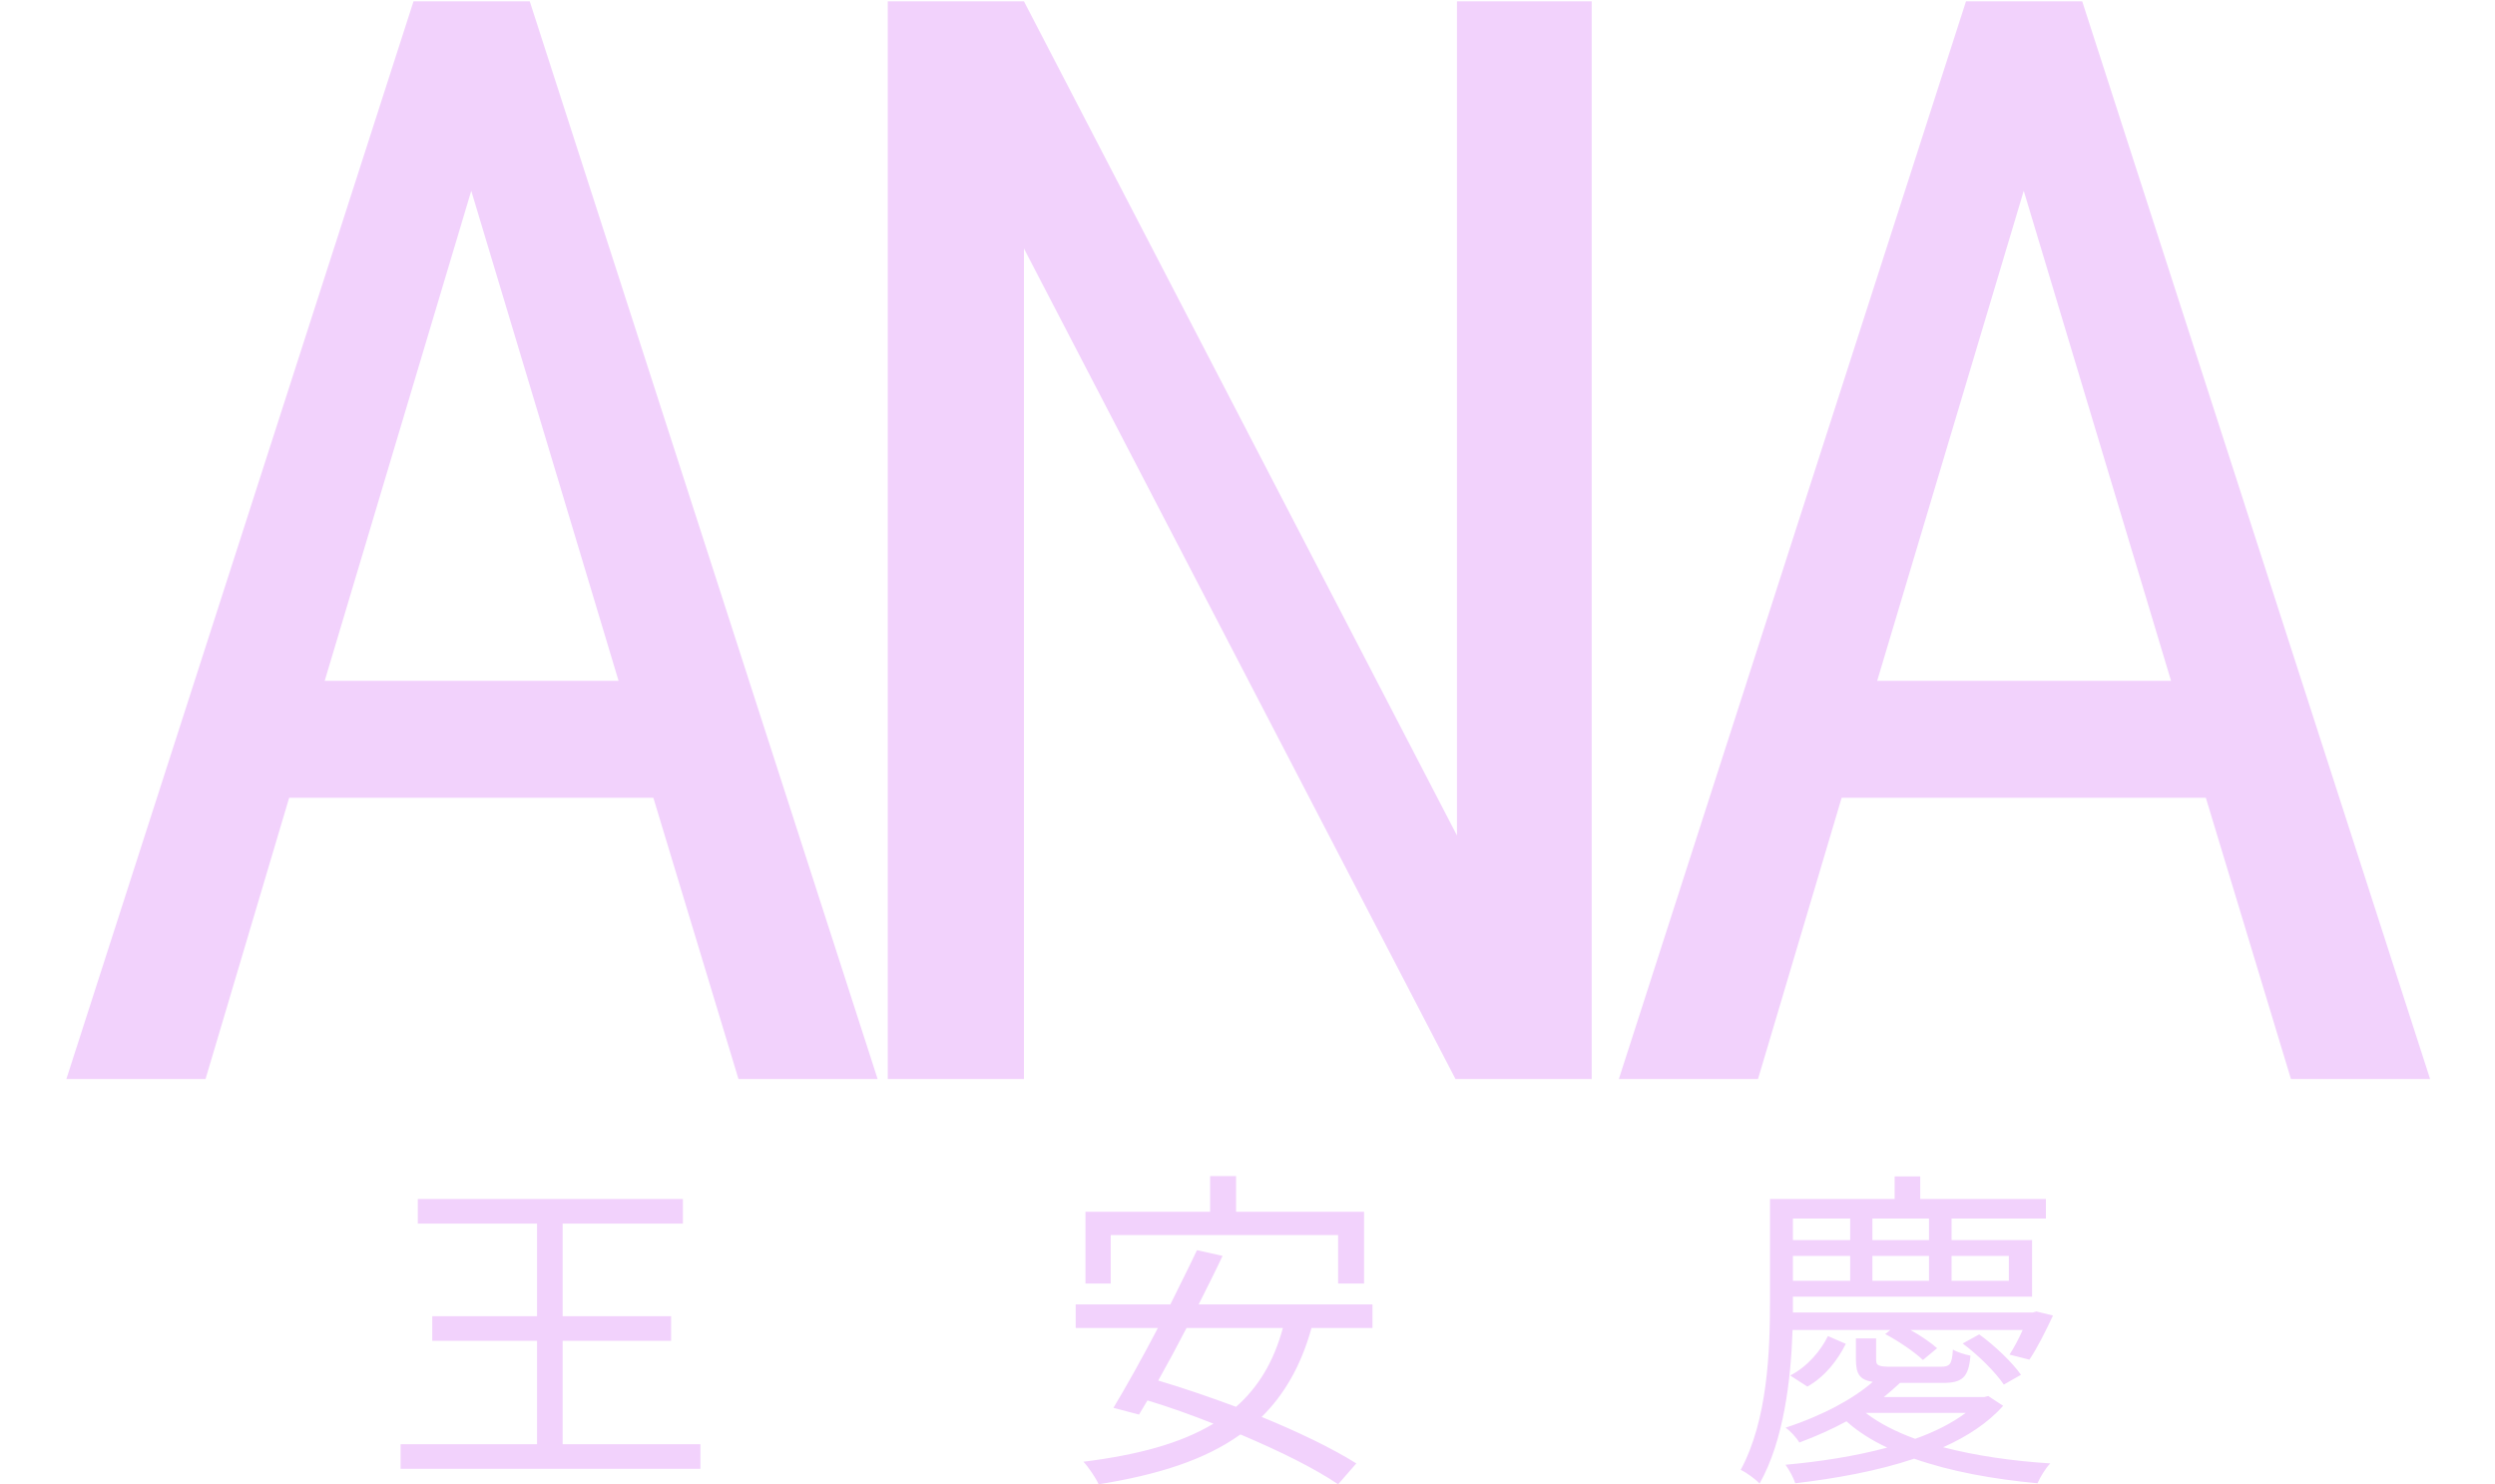 <svg width="474" height="282" viewBox="0 0 474 282" fill="none" xmlns="http://www.w3.org/2000/svg">
<path d="M106.889 274.376V254.728H127.497V250.056H106.889V232.456H129.737V227.784H79.369V232.456H102.025V250.056H82.121V254.728H102.025V274.376H76.105V279.048H133.065V274.376H106.889ZM211.017 234.632H254.217V243.848H259.145V230.216H234.825V223.432H229.897V230.216H206.217V243.848H211.017V234.632ZM243.721 252.296C241.993 258.696 239.049 263.56 234.825 267.272C229.833 265.416 224.777 263.688 220.041 262.28C221.769 259.208 223.625 255.752 225.417 252.296H243.721ZM260.745 252.296V247.816H227.721C229.321 244.616 230.921 241.48 232.265 238.6L227.401 237.512C225.929 240.648 224.137 244.168 222.345 247.816H204.361V252.296H219.977C217.033 257.928 213.961 263.432 211.529 267.464L216.393 268.744C216.905 267.912 217.417 267.016 217.993 266.056C222.025 267.272 226.313 268.808 230.537 270.472C224.265 274.248 216.073 276.424 205.833 277.704C206.793 278.728 208.265 280.904 208.713 281.992C219.913 280.2 228.873 277.384 235.657 272.52C243.081 275.656 249.801 278.984 254.217 281.992L257.673 278.024C253.193 275.208 246.729 272.072 239.689 269.192C243.977 264.968 247.177 259.464 249.161 252.296H260.745ZM351.497 231.496V235.592H340.617V231.496H351.497ZM366.473 235.592H355.721V231.496H366.473V235.592ZM381.641 238.6V243.336H370.761V238.6H381.641ZM355.721 238.6H366.473V243.336H355.721V238.6ZM340.617 238.6H351.497V243.336H340.617V238.6ZM359.113 252.68L358.153 253.448C360.585 254.728 363.721 256.84 365.321 258.376L368.009 256.136C366.857 255.112 364.937 253.768 362.953 252.68H384.265C383.497 254.408 382.601 256.072 381.769 257.352L385.545 258.312C387.017 256.136 388.617 252.936 390.025 249.928L386.889 249.16L386.185 249.352H340.617V247.112V246.344H386.057V235.592H370.761V231.496H388.681V227.784H364.809V223.496H359.945V227.784H336.265V247.112C336.265 256.648 335.817 269.832 330.697 279.24C331.657 279.688 333.577 281.032 334.281 281.864C338.889 273.672 340.233 262.152 340.553 252.68H359.113ZM372.873 255.24C375.881 257.48 379.145 260.744 380.681 263.048L383.945 261.192C382.345 258.888 378.953 255.624 376.009 253.512L372.873 255.24ZM343.369 263.432C346.761 261.512 349.129 258.376 350.665 255.304L347.273 253.832C345.929 256.584 343.369 259.656 340.105 261.32L343.369 263.432ZM373.449 268.424C370.889 270.344 367.625 272.008 363.849 273.352C360.137 272.008 356.937 270.344 354.441 268.424H373.449ZM377.737 265.224L376.969 265.416H357.897C358.985 264.52 360.009 263.624 360.969 262.728H369.161C372.745 262.728 374.025 261.704 374.345 257.544C373.321 257.352 371.849 256.904 371.017 256.392C370.825 259.272 370.441 259.656 368.649 259.656H359.433C356.873 259.656 356.425 259.464 356.425 258.312V254.28H352.585V258.248C352.585 261 353.289 262.152 355.785 262.536C352.201 265.672 346.441 268.872 339.209 271.24C340.105 271.816 341.321 273.16 341.833 274.056C345.097 272.84 348.105 271.496 350.793 270.024C352.905 271.944 355.529 273.608 358.537 275.016C352.393 276.68 345.609 277.704 339.209 278.28C339.913 279.24 340.745 280.776 341.065 281.8C348.617 280.904 356.617 279.496 363.657 277.128C370.569 279.56 378.761 281.032 387.081 281.8C387.593 280.648 388.617 278.92 389.513 278.024C382.345 277.576 375.305 276.552 369.161 274.952C373.769 272.904 377.737 270.28 380.553 267.08L377.737 265.224Z" fill="#F2D2FC"/>
<path d="M124.123 151.562H54.936L39.045 205H12.607L78.561 0.25H100.639L166.732 205H140.295L124.123 151.562ZM61.686 129.344H117.514L89.529 36.25L61.686 129.344ZM302.391 205H276.516L194.531 47.219V205H168.656V0.25H194.531L276.797 158.734V0.25H302.391V205ZM419.064 151.562H349.877L333.986 205H307.549L373.502 0.25H395.58L461.674 205H435.236L419.064 151.562ZM356.627 129.344H412.455L384.471 36.25L356.627 129.344Z" fill="#F2D2FC"/>
</svg>
